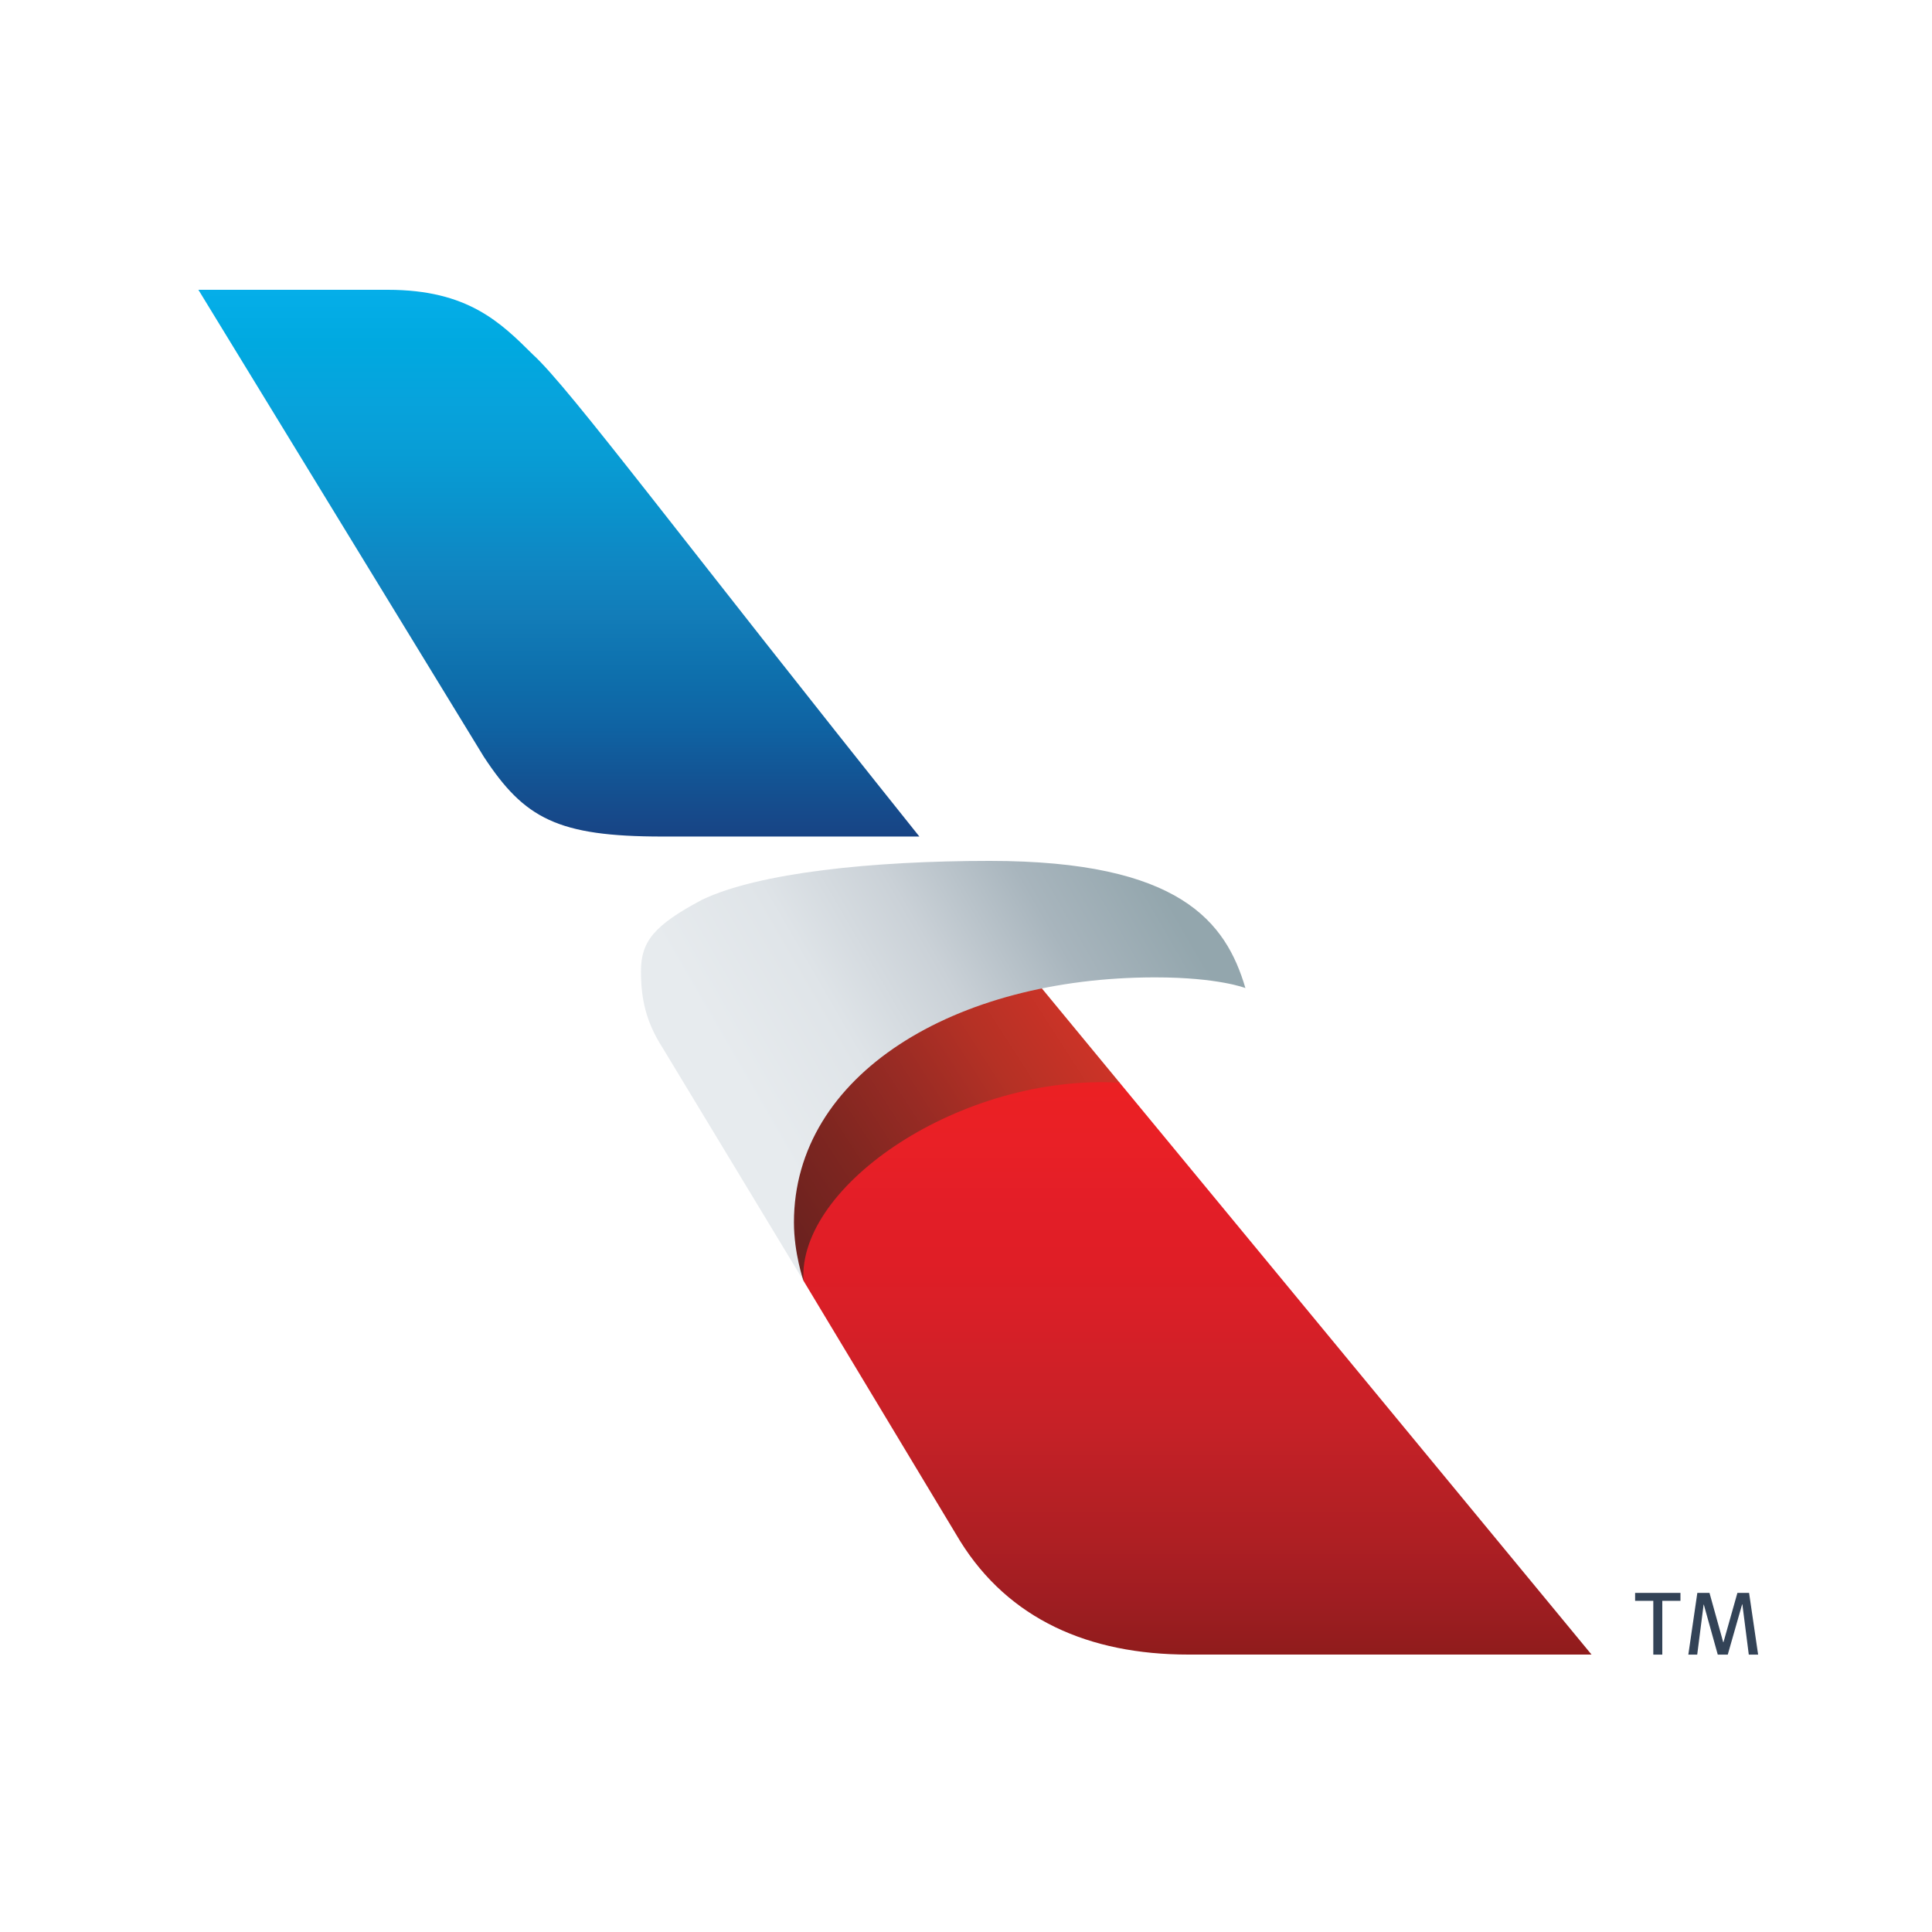 <svg xmlns="http://www.w3.org/2000/svg" width="90" height="90" viewBox="0 0 90 90"><defs><linearGradient id="a" x1="-.04%" x2="-.04%" y1="7.069%" y2="99.765%"><stop offset="0%" stop-color="#EB2023"/><stop offset="9.627%" stop-color="#E92026"/><stop offset="20.386%" stop-color="#E31E27"/><stop offset="29.864%" stop-color="#E01E26"/><stop offset="40.43%" stop-color="#D81F27"/><stop offset="50%" stop-color="#CF2027"/><stop offset="60%" stop-color="#C62127"/><stop offset="70%" stop-color="#B92025"/><stop offset="80%" stop-color="#AE1F23"/><stop offset="90%" stop-color="#A01D22"/><stop offset="100%" stop-color="#901C1C"/></linearGradient><linearGradient id="b" x1="11.451%" x2="98.991%" y1="88.896%" y2="39.304%"><stop offset="0%" stop-color="#6C221F"/><stop offset="24.913%" stop-color="#7F2620"/><stop offset="49.826%" stop-color="#982B24"/><stop offset="74.913%" stop-color="#B53125"/><stop offset="100%" stop-color="#CB3327"/></linearGradient><linearGradient id="c" x1="22.534%" x2="98.683%" y1="67.789%" y2="37.185%"><stop offset="0%" stop-color="#E7EBEE"/><stop offset="24.913%" stop-color="#DFE4E8"/><stop offset="49.826%" stop-color="#CAD1D7"/><stop offset="74.913%" stop-color="#A8B5BD"/><stop offset="100%" stop-color="#93A6AD"/></linearGradient><linearGradient id="d" x1="44.072%" x2="44.072%" y1=".03%" y2="99.944%"><stop offset="0%" stop-color="#05AEE9"/><stop offset="9.627%" stop-color="#00A9E0"/><stop offset="20.386%" stop-color="#07A3DC"/><stop offset="29.864%" stop-color="#089DD5"/><stop offset="40.43%" stop-color="#0A92CC"/><stop offset="50%" stop-color="#0F87C3"/><stop offset="60%" stop-color="#127CB8"/><stop offset="70%" stop-color="#0E70AD"/><stop offset="80%" stop-color="#0F63A3"/><stop offset="90%" stop-color="#135393"/><stop offset="100%" stop-color="#184485"/></linearGradient></defs><g fill="none" fill-rule="evenodd"><rect width="90" height="90" fill="#FFF" opacity="0"/><g fill-rule="nonzero" transform="matrix(1 0 0 -1 8.095 79.018)"><g transform="matrix(1 0 0 -1 1.062 65.563)"><path fill="url(#a)" d="M28.272,46.207 L35.571,58.336 C37.834,61.971 41.561,63.621 46.205,63.621 L64.983,63.621 L43,36.981 L39.881,35.205 L31.651,37.89 L27.48,43.925 L28.272,46.207 Z"/><path fill="url(#b)" d="M43,36.981 L38.411,31.418 L26.281,37.942 L27.568,44.527 L28.272,46.207 C27.996,41.744 35.659,36.562 43,36.981 L43,36.981 Z"/><path fill="url(#c)" d="M28.272,46.207 L21.709,35.356 C20.919,34.125 20.702,33.048 20.702,31.793 C20.702,30.413 21.291,29.656 23.55,28.458 C26.183,27.198 31.483,26.649 36.946,26.649 C45.824,26.649 47.952,29.499 48.859,32.573 C48.859,32.573 47.605,32.075 44.657,32.075 C35.304,32.075 27.828,36.615 27.828,43.489 C27.828,44.932 28.272,46.207 28.272,46.207 L28.272,46.207 Z"/><path fill="url(#d)" d="M0.085,0.045 L8.912,0.045 C12.635,0.045 14.162,1.568 15.668,3.062 C17.392,4.629 22.619,11.704 33.671,25.514 L21.71,25.514 C16.819,25.514 15.272,24.68 13.38,21.796 L0.085,0.045 Z"/></g><path fill="#334357" d="M4.704,4.704 L5.343,2.408 L5.355,2.408 L6.004,4.704 L6.548,4.704 L6.969,1.83 L6.534,1.83 L6.235,4.175 L6.225,4.175 L5.555,1.83 L5.089,1.83 L4.438,4.165 L4.431,4.165 L4.132,1.83 L3.718,1.83 L4.137,4.704 L4.704,4.704 Z M3.351,4.704 L3.351,4.335 L2.505,4.335 L2.505,1.83 L2.086,1.83 L2.086,4.335 L1.239,4.335 L1.239,4.704 L3.351,4.704 Z" transform="translate(66.836 .11)"/></g></g></svg>